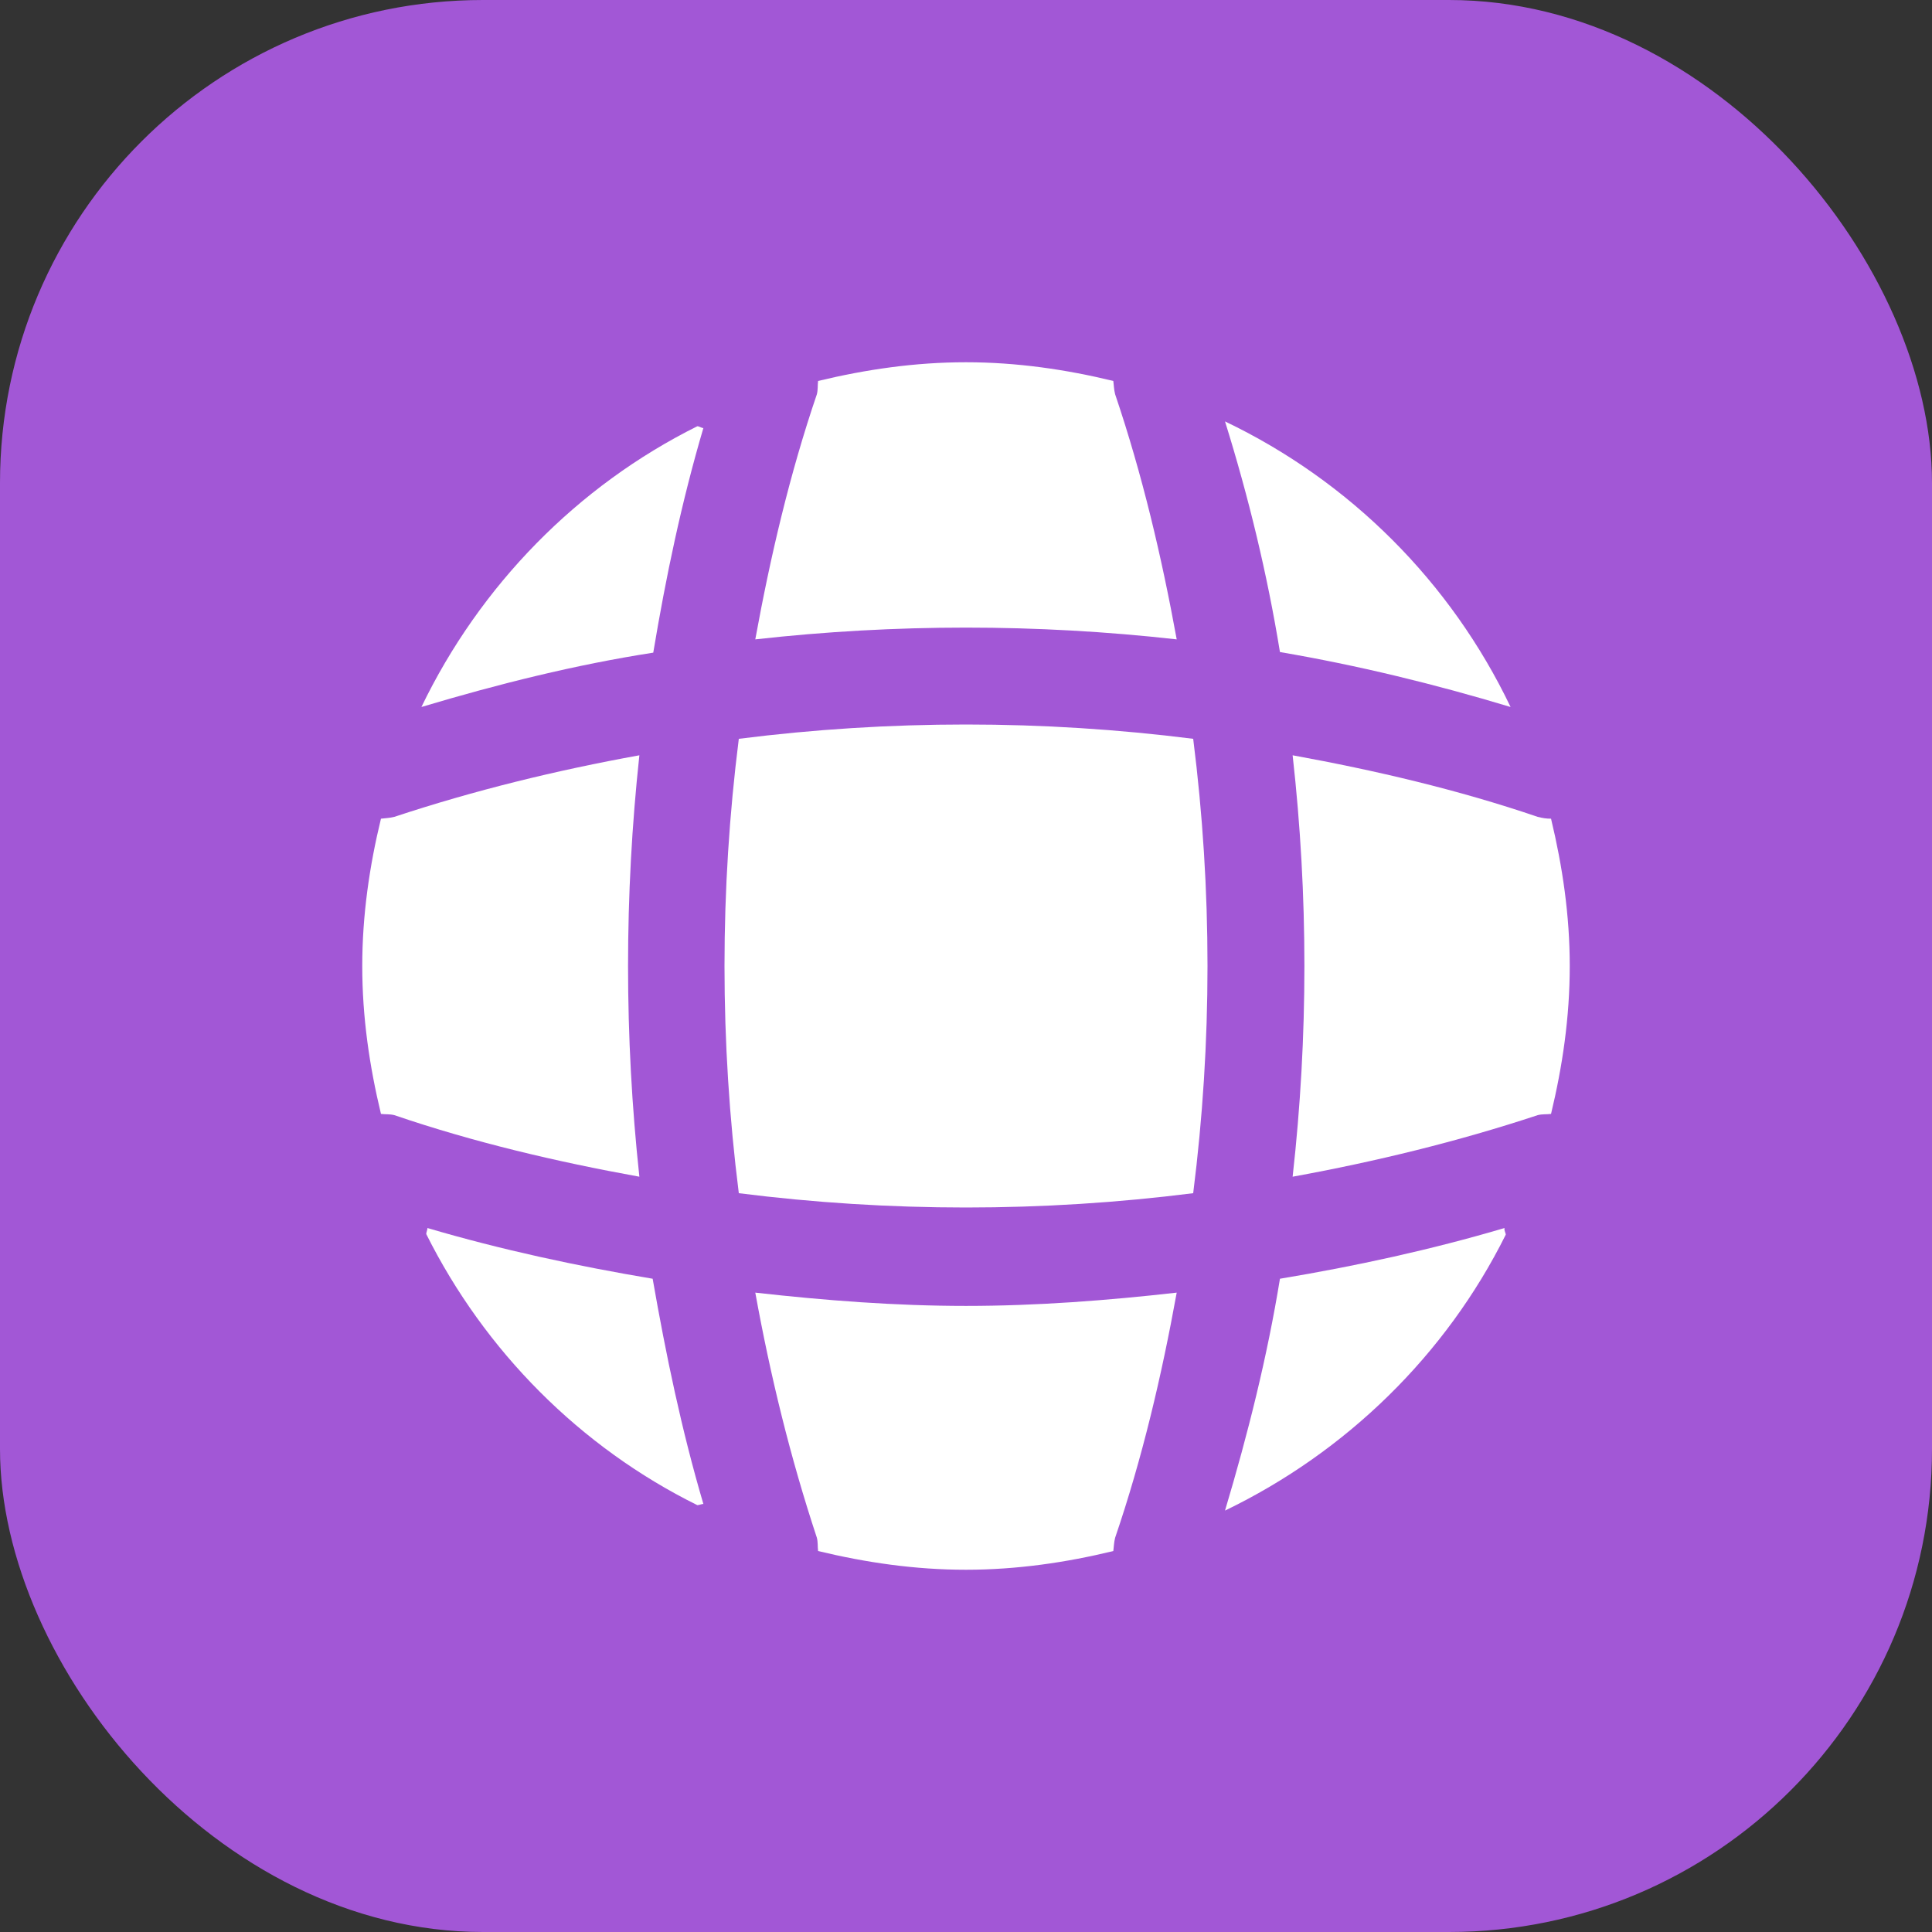 <svg width="32" height="32" viewBox="0 0 32 32" fill="none" xmlns="http://www.w3.org/2000/svg">
<rect x="0" y="0" width="32" height="32" fill="#333333" stroke="none"/>
<rect width="32" height="32" rx="8" fill="#A257D6"/>
<g clip-path="url(#clip0_31_22780)">
<path d="M11.65 24.91C11.62 24.91 11.58 24.93 11.55 24.93C9.61 23.97 8.03 22.38 7.06 20.44C7.06 20.41 7.08 20.37 7.08 20.34C8.3 20.7 9.56 20.97 10.81 21.18C11.03 22.44 11.29 23.69 11.65 24.91Z" fill="white"/>
<path d="M24.94 20.45C23.95 22.44 22.3 24.05 20.29 25.02C20.67 23.75 20.99 22.47 21.2 21.18C22.46 20.97 23.7 20.7 24.92 20.34C24.91 20.38 24.94 20.42 24.94 20.45Z" fill="white"/>
<path d="M25.02 11.71C23.76 11.33 22.49 11.02 21.2 10.8C20.99 9.51 20.68 8.23 20.29 6.98C22.36 7.97 24.03 9.64 25.02 11.71Z" fill="white"/>
<path d="M11.65 7.09C11.29 8.31 11.03 9.55 10.82 10.81C9.53 11.01 8.25 11.33 6.98 11.71C7.95 9.7 9.56 8.05 11.55 7.06C11.581 7.06 11.62 7.09 11.65 7.09Z" fill="white"/>
<path d="M19.49 10.59C17.17 10.33 14.83 10.33 12.51 10.59C12.76 9.22 13.08 7.85 13.53 6.53C13.55 6.45 13.54 6.39 13.55 6.31C14.34 6.12 15.15 6 16 6C16.84 6 17.66 6.12 18.44 6.31C18.45 6.39 18.45 6.45 18.47 6.53C18.92 7.86 19.24 9.22 19.49 10.59Z" fill="white"/>
<path d="M10.59 19.49C9.21 19.24 7.85 18.92 6.53 18.47C6.45 18.45 6.39 18.46 6.31 18.45C6.12 17.66 6 16.85 6 16C6 15.16 6.12 14.34 6.31 13.56C6.39 13.55 6.45 13.55 6.53 13.53C7.86 13.09 9.21 12.76 10.59 12.51C10.34 14.83 10.34 17.17 10.59 19.49Z" fill="white"/>
<path d="M26 16C26 16.85 25.88 17.66 25.69 18.45C25.61 18.46 25.55 18.45 25.47 18.47C24.14 18.91 22.78 19.24 21.41 19.49C21.67 17.17 21.67 14.83 21.41 12.51C22.78 12.76 24.15 13.08 25.47 13.53C25.55 13.55 25.61 13.56 25.69 13.56C25.88 14.35 26 15.16 26 16Z" fill="white"/>
<path d="M19.49 21.41C19.24 22.79 18.92 24.15 18.47 25.47C18.45 25.55 18.45 25.61 18.44 25.69C17.66 25.88 16.84 26 16 26C15.15 26 14.34 25.88 13.55 25.69C13.54 25.61 13.55 25.55 13.53 25.47C13.09 24.14 12.76 22.79 12.51 21.41C13.67 21.54 14.83 21.63 16 21.63C17.17 21.63 18.34 21.54 19.49 21.41Z" fill="white"/>
<path d="M19.763 19.763C17.262 20.079 14.738 20.079 12.237 19.763C11.921 17.262 11.921 14.738 12.237 12.237C14.738 11.921 17.262 11.921 19.763 12.237C20.079 14.738 20.079 17.262 19.763 19.763Z" fill="white"/>
</g>
<defs>
<clipPath id="clip0_31_22780">
<rect width="24" height="24" fill="white" transform="translate(4 4)"/>
</clipPath>
</defs>
</svg>
